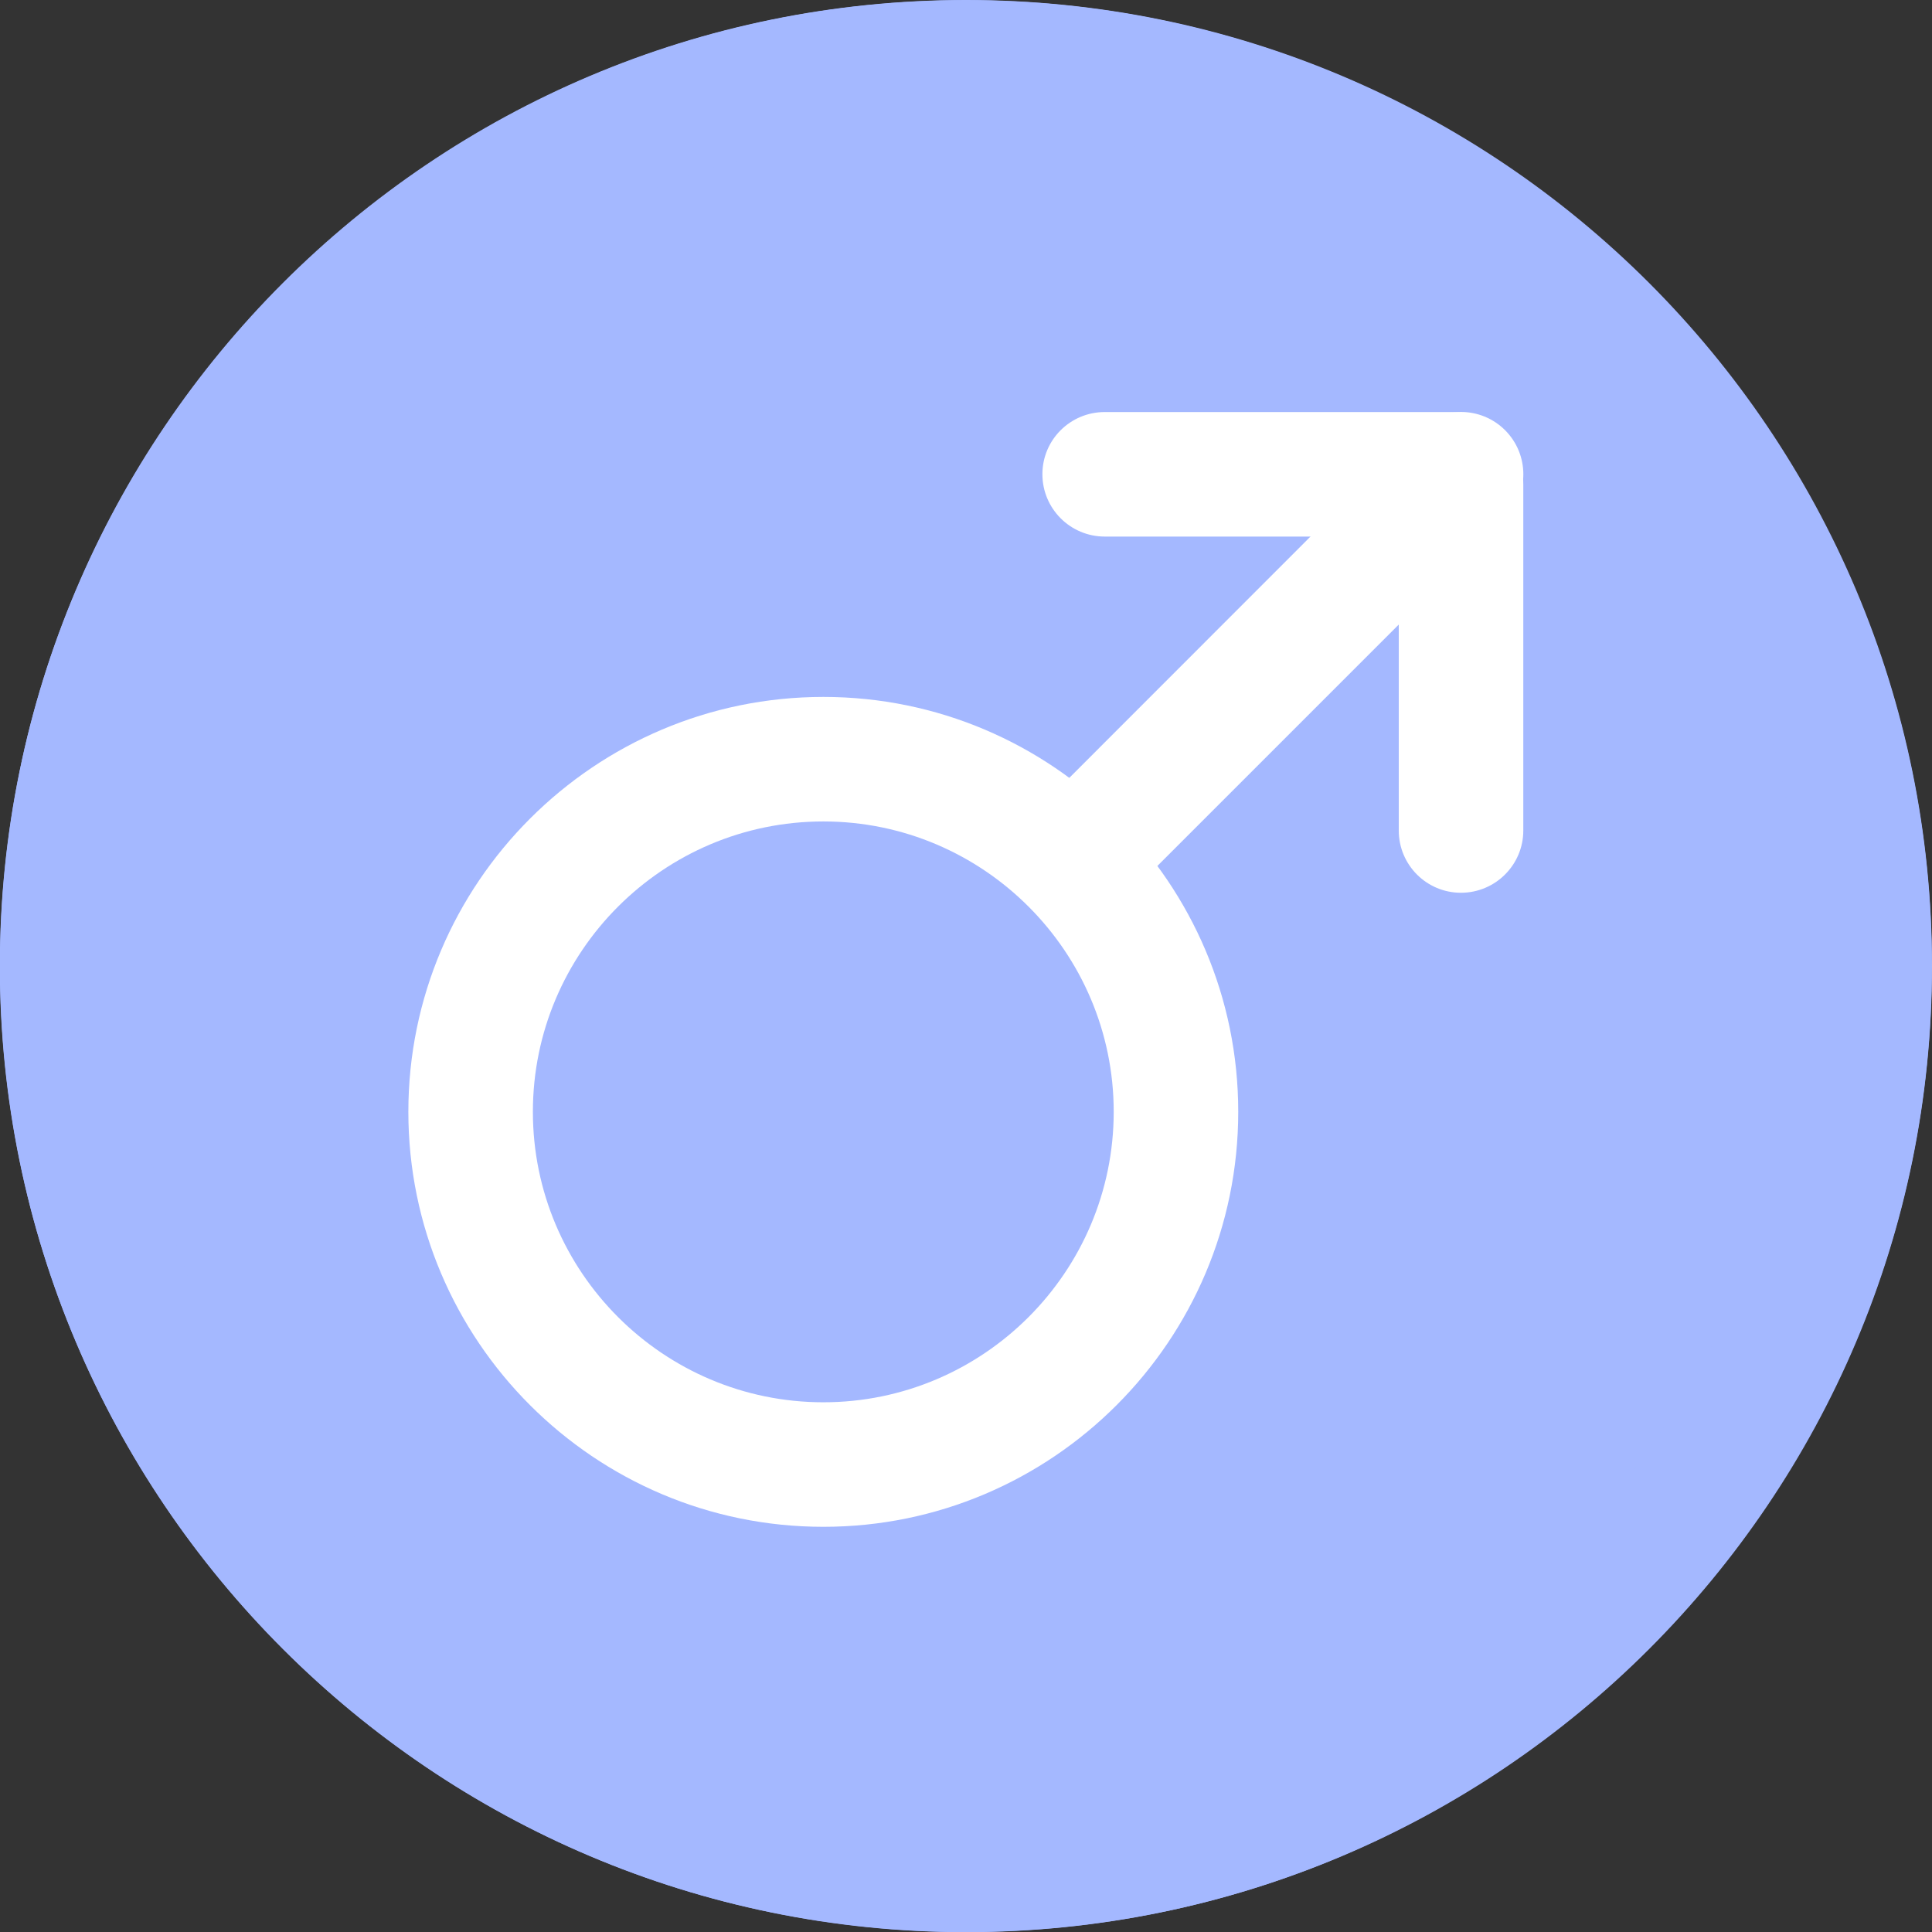 <svg width="11" height="11" viewBox="0 0 11 11" fill="none" xmlns="http://www.w3.org/2000/svg">
<rect x="0" y="0" width="11" height="11" fill="#333333" stroke="none"/>
<g clip-path="url(#clip0_1871_2485)">
<path d="M5.5 11C8.538 11 11 8.538 11 5.5C11 2.462 8.538 0 5.5 0C2.462 0 0 2.462 0 5.5C0 8.538 2.462 11 5.5 11Z" fill="#A4B8FF"/>
<path d="M5.499 11.001C2.466 11.001 -0.001 8.533 -0.001 5.501C-0.001 2.468 2.466 0.001 5.499 0.001C8.532 0.001 10.999 2.468 10.999 5.501C10.999 8.533 8.532 11.001 5.499 11.001ZM5.499 0.734C2.871 0.734 0.732 2.872 0.732 5.501C0.732 8.129 2.871 10.267 5.499 10.267C8.127 10.267 10.266 8.129 10.266 5.501C10.266 2.872 8.127 0.734 5.499 0.734Z" fill="#A4B8FF"/>
<path d="M6.29 5.083C6.199 5.083 6.108 5.049 6.039 4.979C5.9 4.841 5.9 4.616 6.039 4.478L8.067 2.449C8.206 2.311 8.43 2.311 8.569 2.449C8.708 2.588 8.708 2.812 8.569 2.951L6.541 4.979C6.471 5.049 6.38 5.083 6.29 5.083Z" fill="white"/>
<path d="M8.318 5.083C8.122 5.083 7.964 4.924 7.964 4.729V3.055H6.29C6.094 3.055 5.935 2.896 5.935 2.7C5.935 2.504 6.094 2.346 6.29 2.346H8.26C8.488 2.346 8.673 2.531 8.673 2.758V4.729C8.673 4.924 8.514 5.083 8.318 5.083ZM8.26 3.055H8.263H8.26Z" fill="white"/>
<path d="M4.688 8.693C3.385 8.693 2.325 7.634 2.325 6.33C2.325 5.028 3.385 3.968 4.688 3.968C5.991 3.968 7.05 5.028 7.05 6.33C7.05 7.634 5.99 8.693 4.688 8.693ZM4.688 4.677C3.776 4.677 3.034 5.419 3.034 6.33C3.034 7.242 3.776 7.984 4.688 7.984C5.599 7.984 6.341 7.242 6.341 6.33C6.341 5.419 5.599 4.677 4.688 4.677Z" fill="white"/>
</g>
<defs>
<clipPath id="clip0_1871_2485">
<rect width="11" height="11" fill="white"/>
</clipPath>
</defs>
</svg>
